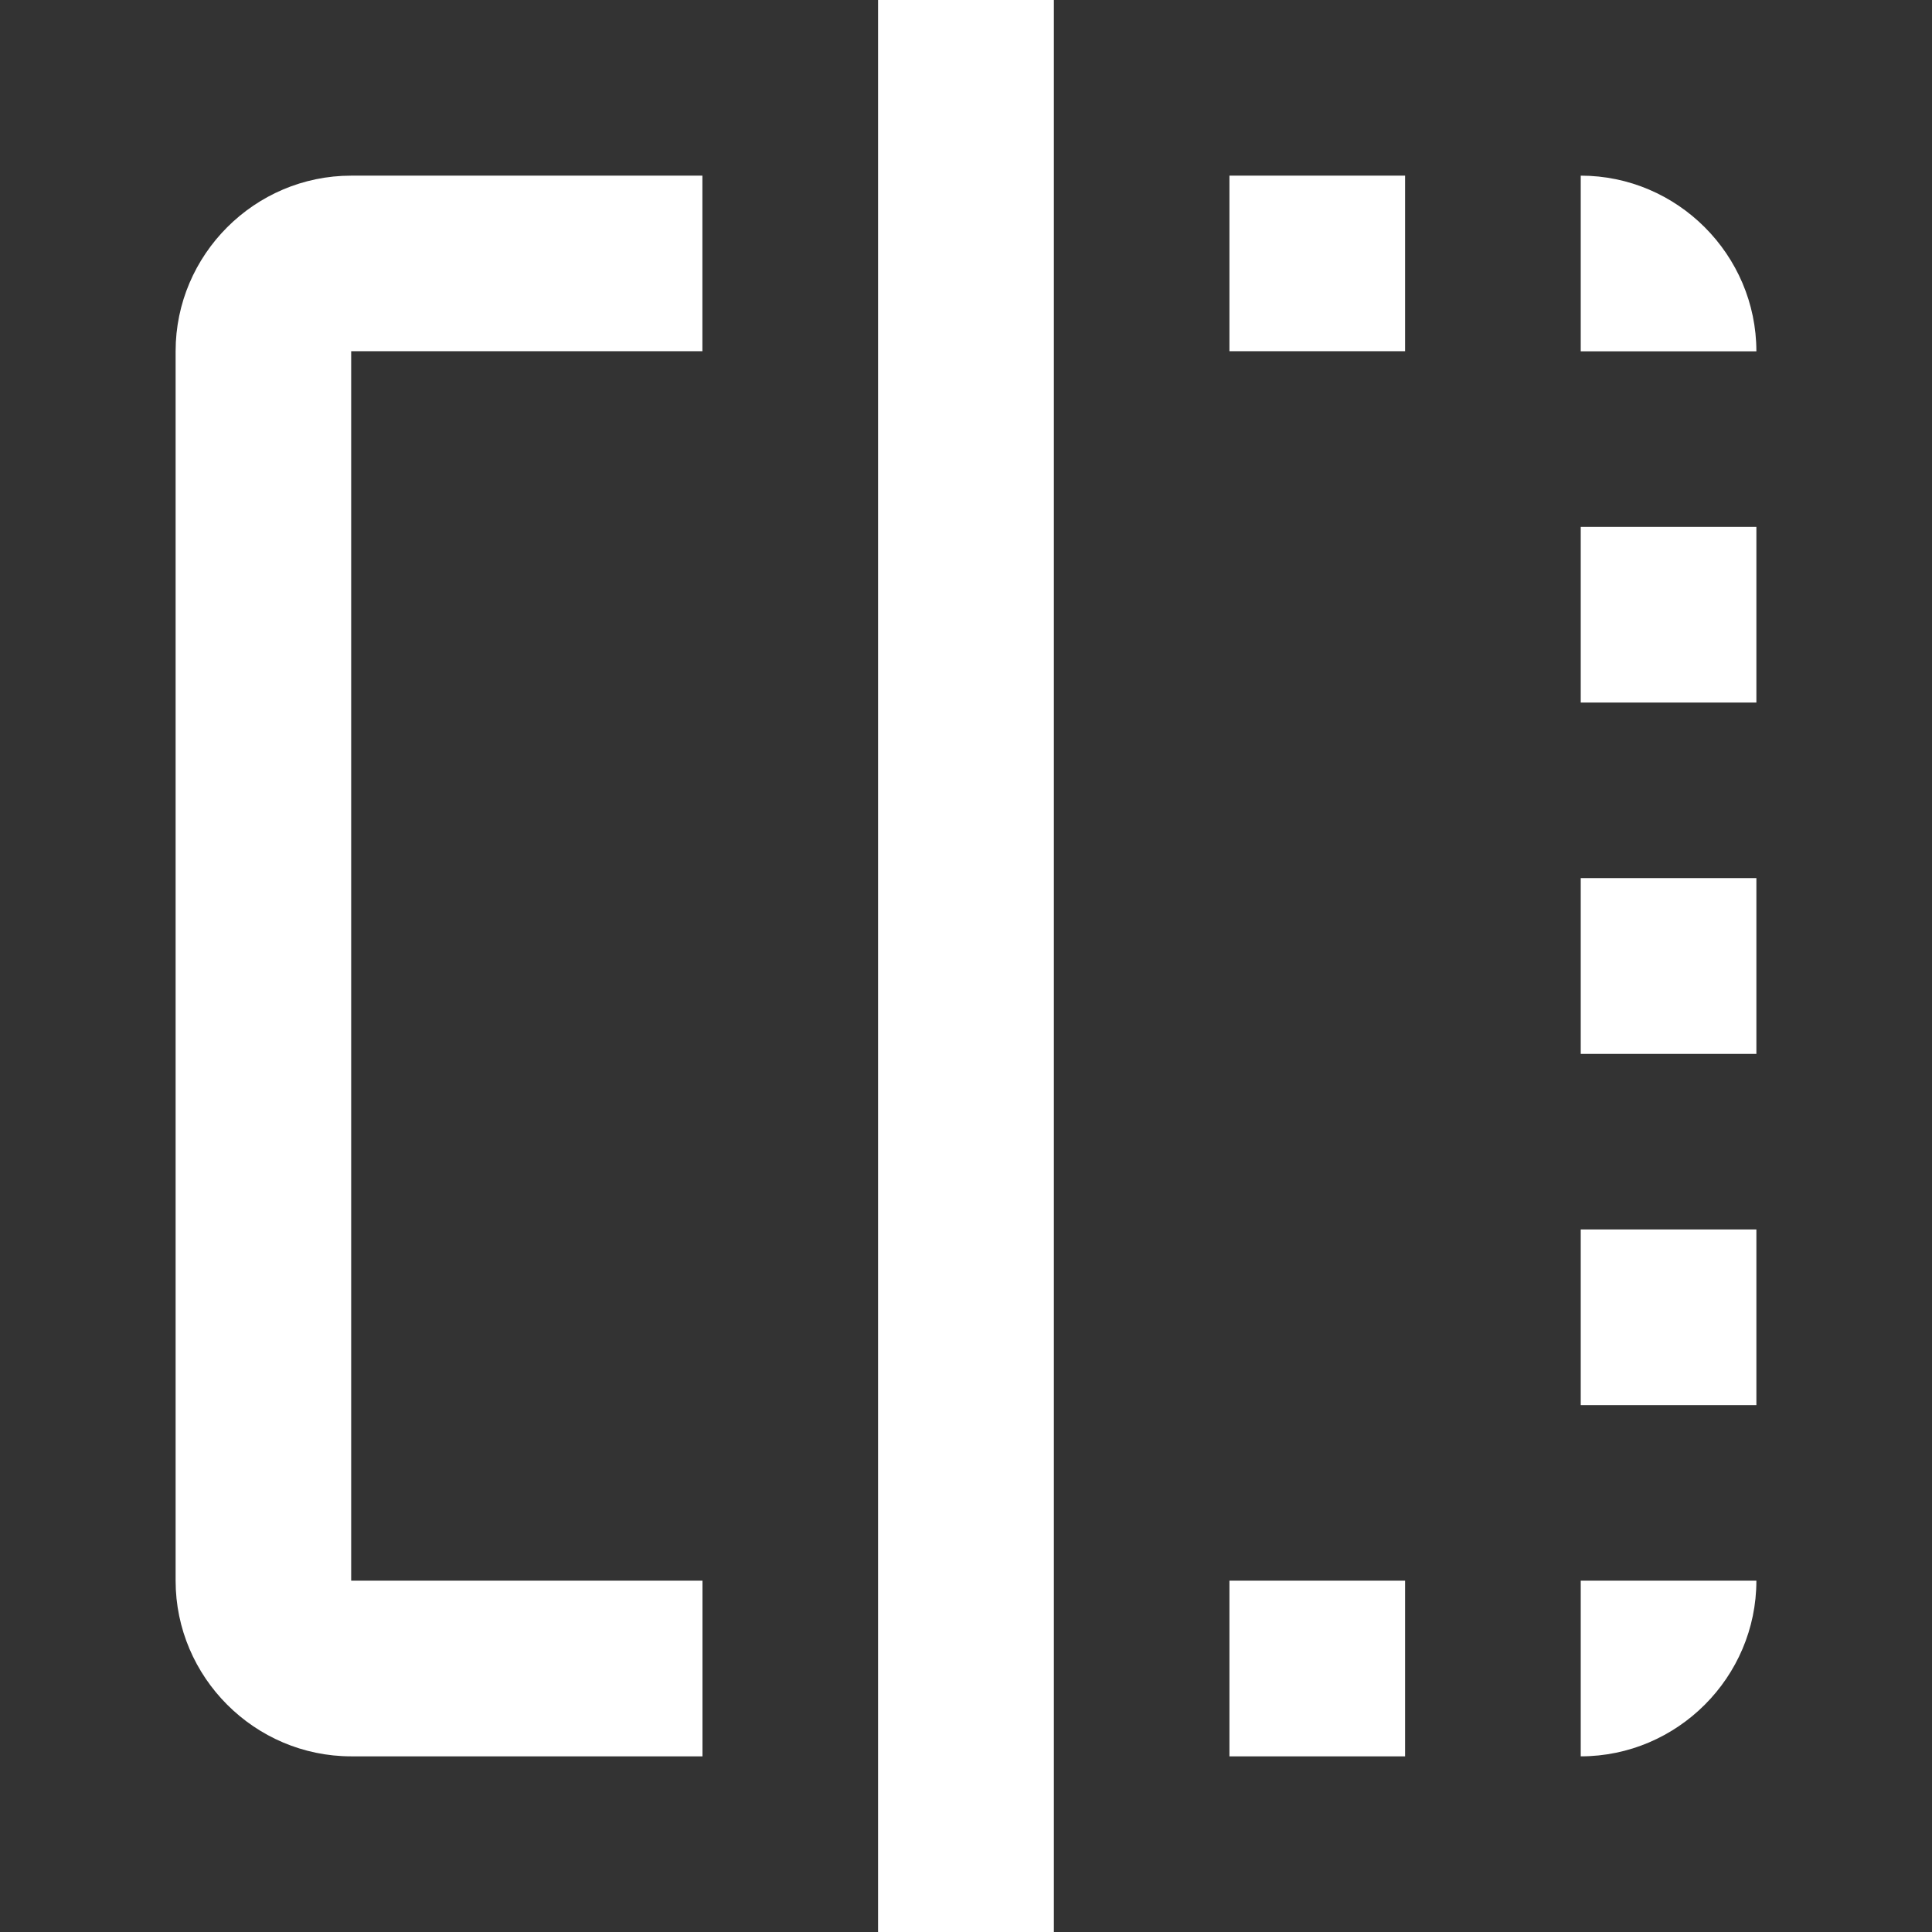 <?xml version="1.0" encoding="iso-8859-1"?>
<!-- Generator: Adobe Illustrator 18.1.1, SVG Export Plug-In . SVG Version: 6.00 Build 0)  -->
<svg version="1.1" id="Capa_1" xmlns="http://www.w3.org/2000/svg" xmlns:xlink="http://www.w3.org/1999/xlink" x="0px" y="0px"
	 viewBox="0 0 525.153 525.153" style="enable-background:new 0 0 525.153 525.153;" xml:space="preserve">
<rect x="0" y="0" width="525.153" height="525.153" fill="#333333" stroke="none"/>
<g>
	<path fill="#fff" d="M334.183,477.407h47.745v-47.745h-47.745V477.407z M429.673,190.959h47.745v-47.745h-47.745V190.959z M47.734,95.468
		v334.194c0,26.236,21.487,47.745,47.745,47.745h95.468v-47.745h-95.49V95.468h95.468V47.745H95.457
		C69.222,47.745,47.734,69.233,47.734,95.468z M429.673,47.745V95.49h47.745C477.397,69.233,455.909,47.745,429.673,47.745z
		 M238.671,525.153h47.789V0h-47.789V525.153z M429.673,381.939h47.745v-47.745h-47.745V381.939z M334.183,95.468h47.745V47.745
		h-47.745V95.468z M429.673,286.471h47.745v-47.789h-47.745V286.471z M429.673,477.407c26.236,0,47.745-21.488,47.745-47.745
		h-47.745V477.407z"/>
</g>
<g>
</g>
<g>
</g>
<g>
</g>
<g>
</g>
<g>
</g>
<g>
</g>
<g>
</g>
<g>
</g>
<g>
</g>
<g>
</g>
<g>
</g>
<g>
</g>
<g>
</g>
<g>
</g>
<g>
</g>
</svg>
